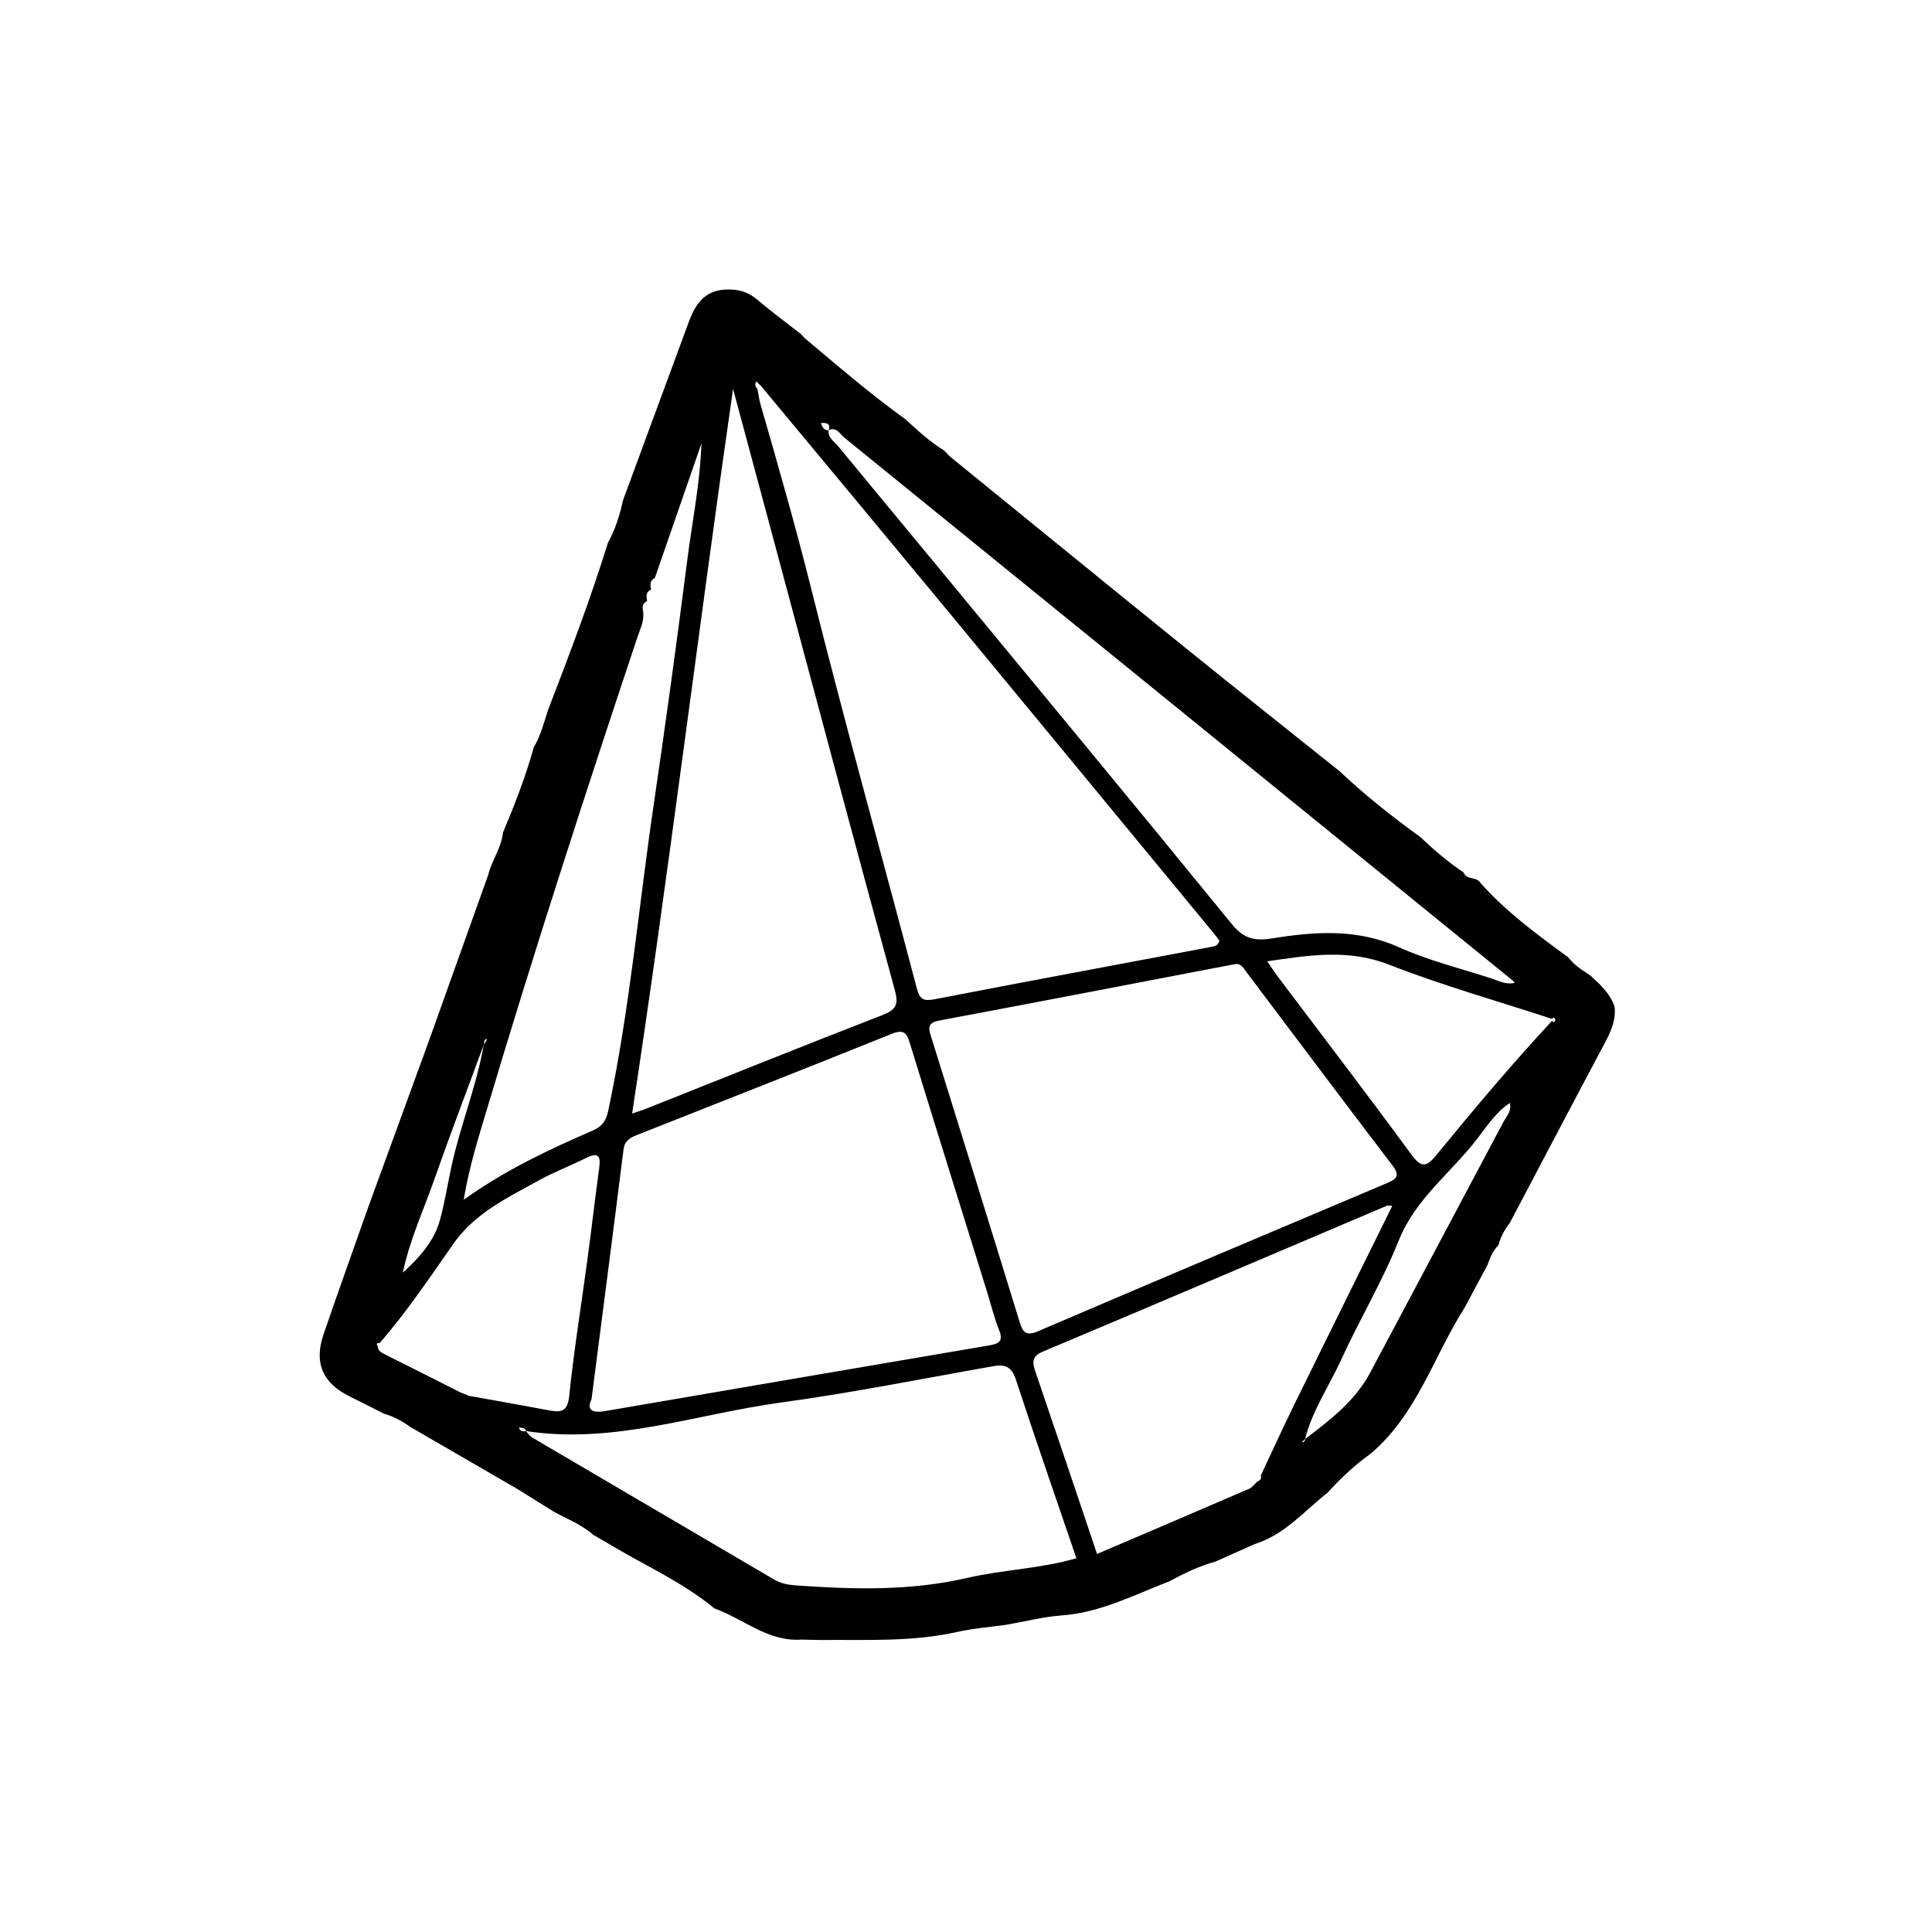 <?xml version="1.0" encoding="UTF-8" standalone="no"?>
<!-- Generator: Adobe Illustrator 16.0.0, SVG Export Plug-In . SVG Version: 6.00 Build 0)  -->
<svg id="jeweller" xmlns:rdf="http://www.w3.org/1999/02/22-rdf-syntax-ns#" xmlns="http://www.w3.org/2000/svg" enable-background="new 0 0 300 300" xml:space="preserve" height="100" viewBox="0 0 100 100" width="100" version="1.1" y="0px" x="0px" xmlns:cc="http://creativecommons.org/ns#" xmlns:dc="http://purl.org/dc/elements/1.1/"><g id="icon_jeweller" transform="matrix(0.308,0,0,0.307,3.557,3.839)"><path id="path3127" d="m259.78,157.19c-0.743-2.178-2.38-3.661-3.993-5.163-0.201-0.143-0.402-0.286-0.605-0.43-1.231-0.761-2.379-1.624-3.264-2.792l-0.014,0.029c-5.267-3.884-10.543-7.75-14.873-12.73-0.68-0.781-2.17-0.262-2.617-1.512-2.6-1.752-4.975-3.777-7.231-5.945-4.733-3.431-9.313-7.048-13.556-11.08-8.523-6.838-17.078-13.637-25.564-20.521-13.291-10.781-26.536-21.615-39.796-32.435-0.412-0.336-0.751-0.762-1.125-1.146-2.412-1.465-4.457-3.386-6.524-5.277-5.903-4.258-11.4-9.017-16.956-13.705-0.196-0.212-0.391-0.425-0.585-0.637-2.463-1.934-4.978-3.808-7.367-5.828-1.225-1.035-2.541-1.589-4.099-1.688-3.787-0.237-5.874,1.278-7.397,5.416-3.691,10.021-7.369,20.046-11.052,30.069-0.564,2.488-1.285,4.921-2.531,7.168-2.967,9.565-6.506,18.925-10.096,28.267-0.684,2.113-1.224,4.281-2.375,6.216-1.353,4.927-3.199,9.672-5.173,14.375-0.262,2.584-1.896,4.693-2.488,7.164-3.321,9.322-6.642,18.642-9.962,27.964-3.408,9.372-6.816,18.742-10.224,28.114-2.504,7.137-5.056,14.258-7.497,21.415-1.633,4.79-0.13,8.192,4.38,10.424,1.93,0.953,3.842,1.941,5.762,2.914,1.622,0.458,3.078,1.245,4.431,2.233,6.042,3.513,12.085,7.025,18.127,10.54,2.002,1.253,4.003,2.506,6.006,3.76,2.248,1.224,4.66,2.168,6.618,3.887,1.107,0.649,2.213,1.296,3.32,1.943,5.728,3.412,11.863,6.159,17.038,10.469,4.879,1.729,8.97,5.652,14.612,5.261,1.082,0.023,2.163,0.046,3.245,0.069,7.672-0.073,15.363,0.352,22.953-1.356,2.722-0.613,5.534-0.824,8.305-1.218,3.092-0.54,6.164-1.341,9.279-1.569,6.545-0.482,12.217-3.503,18.154-5.779,2.443-1.349,4.952-2.55,7.655-3.295,2.207-0.986,4.414-1.975,6.621-2.961,5.029-1.568,8.325-5.583,12.264-8.691,2.168-2.387,4.492-4.604,7.126-6.481,7.843-6.588,10.635-16.429,15.88-24.688,1.274-2.393,2.551-4.783,3.825-7.175,0.434-1.215,0.903-2.411,1.85-3.344,0.36-1.419,1.062-2.663,1.941-3.817,5.31-10.105,10.597-20.224,15.948-30.306,1.034-1.945,1.895-3.871,1.624-6.128zm-133.36-98.378c0.856-0.036,1.656-0.012,1.309,1.21,1.32-0.619,1.864,0.649,2.563,1.219,37.527,30.54,75.024,61.117,112.52,91.694,0.078,0.063,0.109,0.185,0.164,0.279l-0.048-0.038c0.01,0.014,0.021,0.027,0.031,0.041-1.478,0.335-2.76-0.409-4.069-0.827-5.151-1.648-10.452-2.987-15.359-5.194-7.036-3.169-14.136-2.645-21.325-1.483-2.808,0.454-4.706,0.092-6.676-2.333-16.537-20.357-33.238-40.581-49.898-60.837-5.438-6.614-10.908-13.199-16.332-19.825-0.649-0.794-1.727-1.384-1.599-2.66-0.813-0.015-1.089-0.586-1.281-1.246-0.198-0.353-0.336-0.781-0.557-1.106,0.221,0.325,0.359,0.752,0.557,1.106zm-10.87-7.004c0.258,0.246,0.516,0.494,0.773,0.74,10.299,12.439,20.617,24.862,30.888,37.326,15.101,18.321,30.168,36.669,45.246,55.008,0.335,0.408,0.641,0.84,0.914,1.202-0.23,0.966-0.979,0.982-1.552,1.091-15.411,2.925-30.836,5.782-46.235,8.778-1.916,0.371-2.557,0.098-3.077-1.885-5.865-22.396-12.101-44.69-17.694-67.167-2.6-10.449-5.582-20.864-8.562-31.249-0.238-0.827-0.341-1.695-0.507-2.544-0.314-0.397-0.534-0.807-0.194-1.3zm2.863,26.524c6.783,25.377,13.519,50.768,20.417,76.115,0.677,2.484,0.165,3.315-2.141,4.212-13.21,5.135-26.35,10.456-39.516,15.706-0.774,0.31-1.573,0.555-2.492,0.876,6.148-40.477,11.035-80.902,16.961-122.18,2.421,9.036,4.6,17.152,6.771,25.272zm-22.942,100.53c14.287-5.668,28.589-11.3,42.838-17.064,2.055-0.83,2.526-0.118,3.064,1.639,4.274,13.964,8.627,27.9,12.952,41.848,0.674,2.171,1.194,4.399,2.04,6.5,0.745,1.848-0.09,2.271-1.627,2.534-21.529,3.679-43.055,7.369-64.578,11.08-2.298,0.397-3.159-0.271-2.303-1.987,1.853-14.433,3.648-28.27,5.377-42.116,0.185-1.478,1.092-1.978,2.237-2.434zm49.456-16.575c-0.433-1.394-0.677-2.345,1.335-2.723,16.398-3.08,32.778-6.26,49.164-9.41,0.106-0.021,0.213-0.036,0.425-0.072,1.156-0.311,1.596,0.676,2.17,1.442,8.144,10.841,16.256,21.704,24.459,32.498,1.32,1.737,0.617,2.284-0.964,2.954-19.538,8.279-39.078,16.563-58.573,24.944-1.996,0.858-2.575,0.301-3.138-1.53-4.916-16.047-9.896-32.076-14.878-48.103zm-47.745-73.438,0.009-0.02c-0.114-0.754-0.255-1.516,0.648-1.927l0.01-0.025c-0.127-0.762-0.234-1.519,0.653-1.941,2.61-7.562,5.22-15.123,7.83-22.686-0.238,6.795-1.6,13.456-2.452,20.174-1.739,13.721-3.621,27.424-5.626,41.109-2.505,17.1-3.997,34.352-7.604,51.293-0.368,1.728-1.077,2.615-2.583,3.272-7.337,3.208-14.588,6.586-21.692,11.673,0.946-5.671,2.5-10.533,3.953-15.414,7.925-26.634,16.476-53.07,25.243-79.439,0.438-1.319,1.115-2.604,0.975-4.071l0.01-0.062c-0.146-0.76-0.286-1.517,0.626-1.936zm-26.855,73.818c-0.19,0.333-0.381,0.668-0.571,1.001,0.122-0.372-0.103-0.943,0.571-1.001zm-8.82,23.5c2.633-7.532,5.477-14.991,8.23-22.483-1.207,6.948-3.905,13.5-5.398,20.374-0.666,3.064-1.146,6.197-1.969,9.187-0.968,3.515-3.48,6.332-6.214,8.81,1.136-5.514,3.509-10.614,5.351-15.888zm4.315,36.086c-4.233-2.148-8.459-4.308-12.708-6.425-0.621-0.309-1.156-0.577-1.188-1.351-0.313-0.43-0.159-0.586,0.323-0.55l0.036-0.032c4.541-5.236,8.381-10.999,12.331-16.666,3.646-5.23,9.153-7.816,14.43-10.744,2.548-1.415,5.302-2.453,7.912-3.764,1.875-0.939,2.484-0.491,2.205,1.571-0.708,5.245-1.318,10.503-2.02,15.75-1.017,7.602-2.257,15.18-3.033,22.805-0.288,2.826-1.528,2.791-3.571,2.401-4.446-0.846-8.904-1.625-13.358-2.431l-0.001-0.001c-0.157-0.091-0.323-0.165-0.495-0.222-0.287-0.113-0.575-0.229-0.863-0.341zm85.1,31.291c-9.521,2.202-19.107,1.934-28.736,1.246-1.333-0.094-2.531-0.332-3.689-1.016-13.522-7.972-27.061-15.921-40.582-23.897-0.416-0.244-0.703-0.706-1.045-1.076-0.528,0.022-1.074,0.073-1.196-0.657,0.453,0.118,1.013,0.036,1.207,0.633,14.698,2.26,28.589-2.873,42.814-4.818,11.968-1.637,23.833-4.036,35.737-6.138,2.026-0.357,3.061,0.18,3.754,2.309,3.276,10.063,6.751,20.063,10.154,30.084-6.023,1.762-12.341,1.923-18.418,3.33zm19.325-3.32c0.597-0.039,1.174-0.164,1.736-0.368-0.562,0.204-1.139,0.329-1.736,0.368zm29.536-12.978c-0.469,0.425-0.867,1.017-1.418,1.255-8.505,3.689-17.032,7.335-25.553,10.989-3.44-10.231-6.861-20.469-10.344-30.687-0.548-1.61-0.683-2.62,1.291-3.452,19.304-8.146,38.563-16.396,57.839-24.605,0.156-0.065,0.38,0.028,0.82,0.074-5.513,11.203-11.008,22.318-16.452,33.458-1.942,3.974-3.766,8.007-5.646,12.012h-0.004l0.06,0.162c0.042,0.444-0.207,0.67-0.593,0.794zm41.279-60.514c-7.428,14.059-14.884,28.104-22.329,42.153-2.547,4.806-6.725,8.013-10.925,11.199-0.031,0.365-0.209,0.585-0.602,0.585,0.191-0.188,0.384-0.381,0.575-0.57,1.186-4.778,3.991-8.829,5.998-13.236,3.093-6.796,6.958-13.267,9.716-20.187,2.834-7.109,8.85-11.482,13.24-17.229,1.624-2.125,3.128-4.441,5.429-5.986,0.388,1.34-0.564,2.254-1.102,3.271zm8.518-16.889c-0.099-0.081-0.199-0.162-0.3-0.243-6.779,7.313-13.177,14.954-19.477,22.675-1.652,2.026-2.512,2.138-4.175-0.139-7.35-10.059-14.913-19.96-22.391-29.925-0.575-0.766-1.092-1.574-1.828-2.642,7.046-1.019,13.596-2.13,20.462,0.563,8.951,3.508,18.246,6.138,27.396,9.145,0.088-0.088,0.177-0.175,0.269-0.262,0.367,0.257,0.354,0.535,0.044,0.828z"/><path id="path3129" d="m126.02,53.509c-0.001,0.008,0.001,0.015,0,0.024,0.008,0,0.015,0.002,0.022,0.002,0.005-0.016,0.004-0.025,0.008-0.039-0.01,0.005-0.02,0.007-0.03,0.013z"/><path id="path3131" d="m71.507,234.46c-0.013-0.002-0.026-0.003-0.04-0.005,0.009,0.009,0.018,0.021,0.027,0.03,0.007,0,0.015-0.001,0.023-0.001-0.002-0.009-0.007-0.015-0.01-0.024z"/><path id="path3133" d="m211.92,235.85,0,0,0,0-0.008,0.007c-0.008,0.007-0.016,0.016-0.023,0.023-0.001,0.002-0.001,0.004-0.002,0.007,0.009-0.007,0.02-0.015,0.029-0.022,0-0.006,0.003-0.011,0.004-0.015z"/></g></svg>
